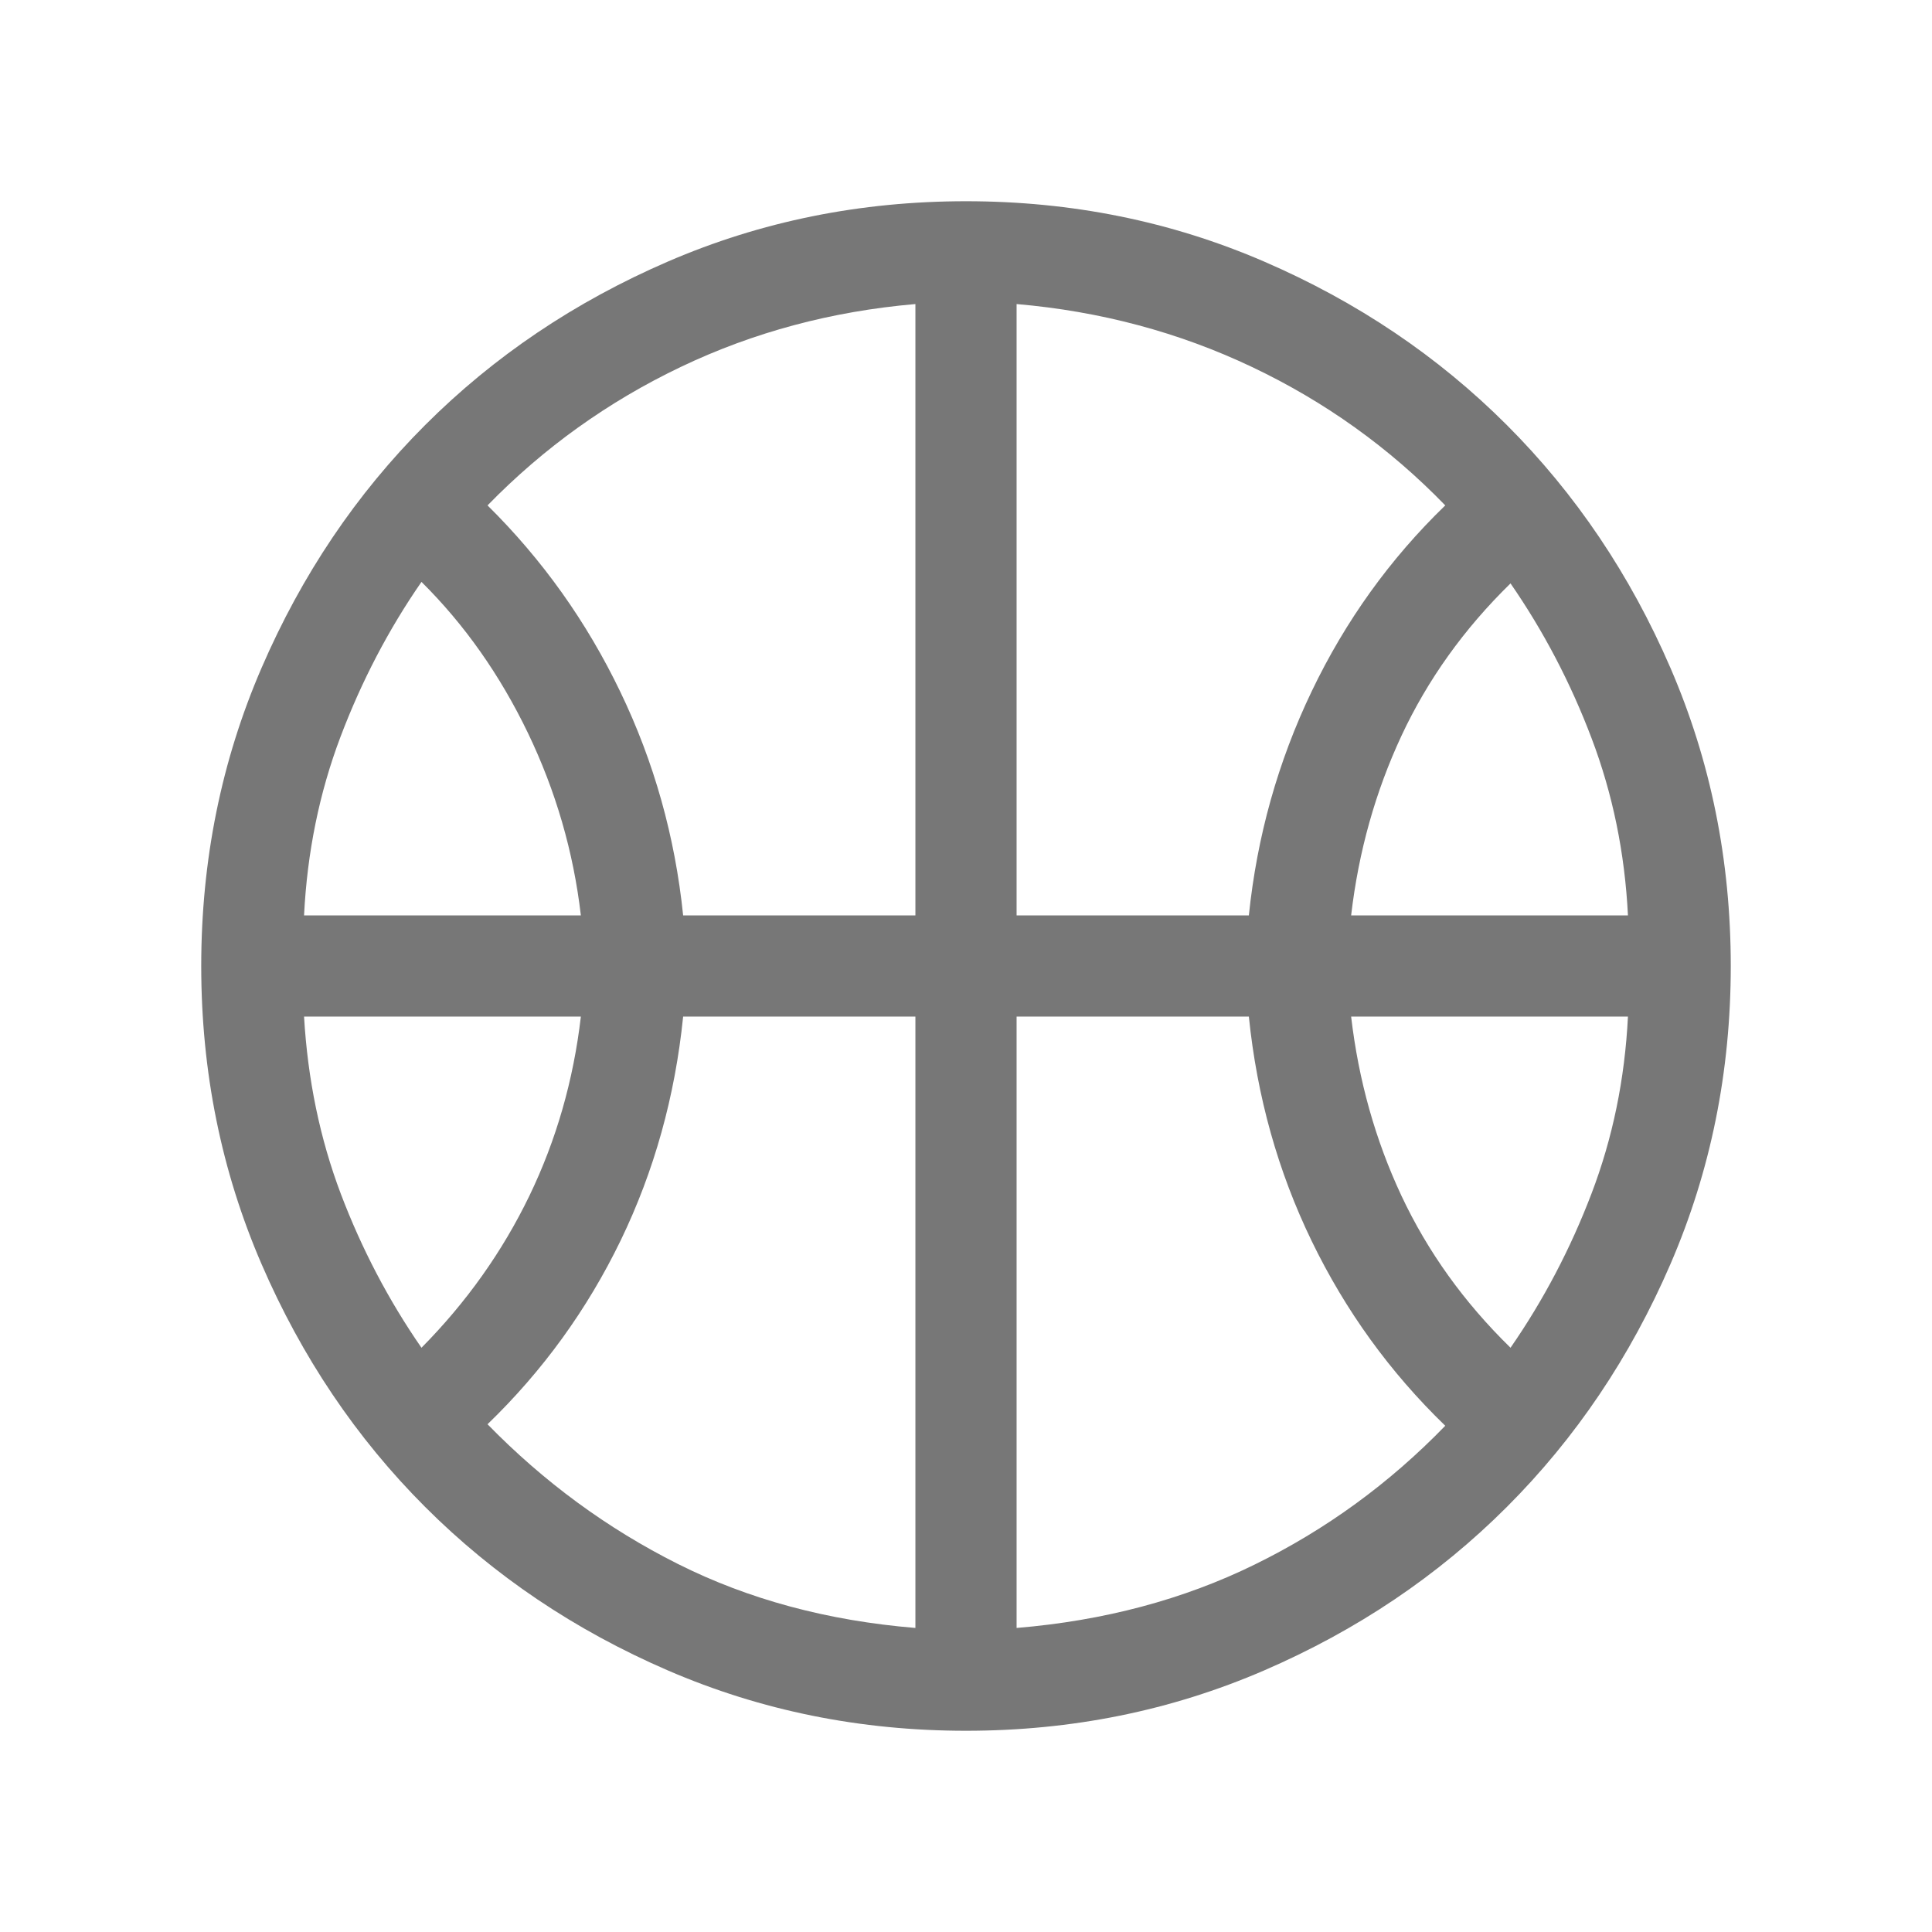 <svg width="32" height="32" viewBox="0 0 32 32" fill="none" xmlns="http://www.w3.org/2000/svg">
<mask id="mask0_571_1127" style="mask-type:alpha" maskUnits="userSpaceOnUse" x="0" y="0" width="32" height="32">
<rect width="32" height="32" fill="#D9D9D9"/>
</mask>
<g mask="url(#mask0_571_1127)">
<path d="M5.036 15.162H9.621C9.498 14.107 9.205 13.099 8.743 12.138C8.28 11.177 7.693 10.344 6.981 9.638C6.436 10.425 5.989 11.281 5.639 12.206C5.289 13.131 5.088 14.117 5.036 15.162ZM22.379 15.162H26.964C26.912 14.125 26.711 13.147 26.361 12.226C26.012 11.305 25.564 10.451 25.019 9.663C24.248 10.416 23.647 11.257 23.213 12.186C22.78 13.115 22.502 14.107 22.379 15.162ZM6.981 22.323C7.726 21.57 8.321 20.731 8.768 19.807C9.214 18.883 9.498 17.893 9.621 16.838H5.036C5.097 17.883 5.3 18.862 5.645 19.774C5.991 20.686 6.436 21.536 6.981 22.323ZM25.019 22.323C25.564 21.536 26.012 20.684 26.361 19.768C26.711 18.851 26.912 17.875 26.964 16.838H22.379C22.502 17.893 22.78 18.883 23.213 19.807C23.647 20.731 24.248 21.57 25.019 22.323ZM11.315 15.162H15.162V5.036C13.774 5.156 12.479 5.503 11.277 6.077C10.075 6.651 9.007 7.415 8.075 8.371C8.983 9.268 9.716 10.297 10.274 11.458C10.833 12.619 11.18 13.854 11.315 15.162ZM16.838 15.162H20.685C20.82 13.854 21.167 12.616 21.726 11.45C22.285 10.283 23.022 9.257 23.938 8.371C23.012 7.415 21.944 6.651 20.734 6.077C19.525 5.503 18.226 5.156 16.838 5.036V15.162ZM15.162 26.964V16.838H11.315C11.18 18.163 10.835 19.399 10.281 20.544C9.727 21.688 8.992 22.704 8.075 23.59C9.007 24.545 10.057 25.316 11.226 25.903C12.394 26.49 13.706 26.844 15.162 26.964ZM16.838 26.964C18.283 26.844 19.596 26.495 20.777 25.916C21.958 25.338 23.012 24.571 23.938 23.615C23.022 22.729 22.285 21.71 21.726 20.556C21.167 19.403 20.82 18.163 20.685 16.838H16.838V26.964ZM16 28.667C14.25 28.667 12.604 28.334 11.063 27.668C9.522 27.002 8.181 26.099 7.041 24.959C5.901 23.819 4.998 22.478 4.332 20.937C3.666 19.396 3.333 17.75 3.333 16C3.333 14.25 3.666 12.604 4.332 11.063C4.998 9.522 5.901 8.181 7.041 7.041C8.181 5.901 9.522 4.998 11.063 4.332C12.604 3.666 14.25 3.333 16 3.333C17.75 3.333 19.396 3.666 20.937 4.332C22.478 4.998 23.819 5.901 24.959 7.041C26.099 8.181 27.002 9.522 27.668 11.063C28.334 12.604 28.667 14.25 28.667 16C28.667 17.75 28.334 19.396 27.668 20.937C27.002 22.478 26.099 23.819 24.959 24.959C23.819 26.099 22.478 27.002 20.937 27.668C19.396 28.334 17.75 28.667 16 28.667Z" fill="#777777"/>
</g>
</svg>
